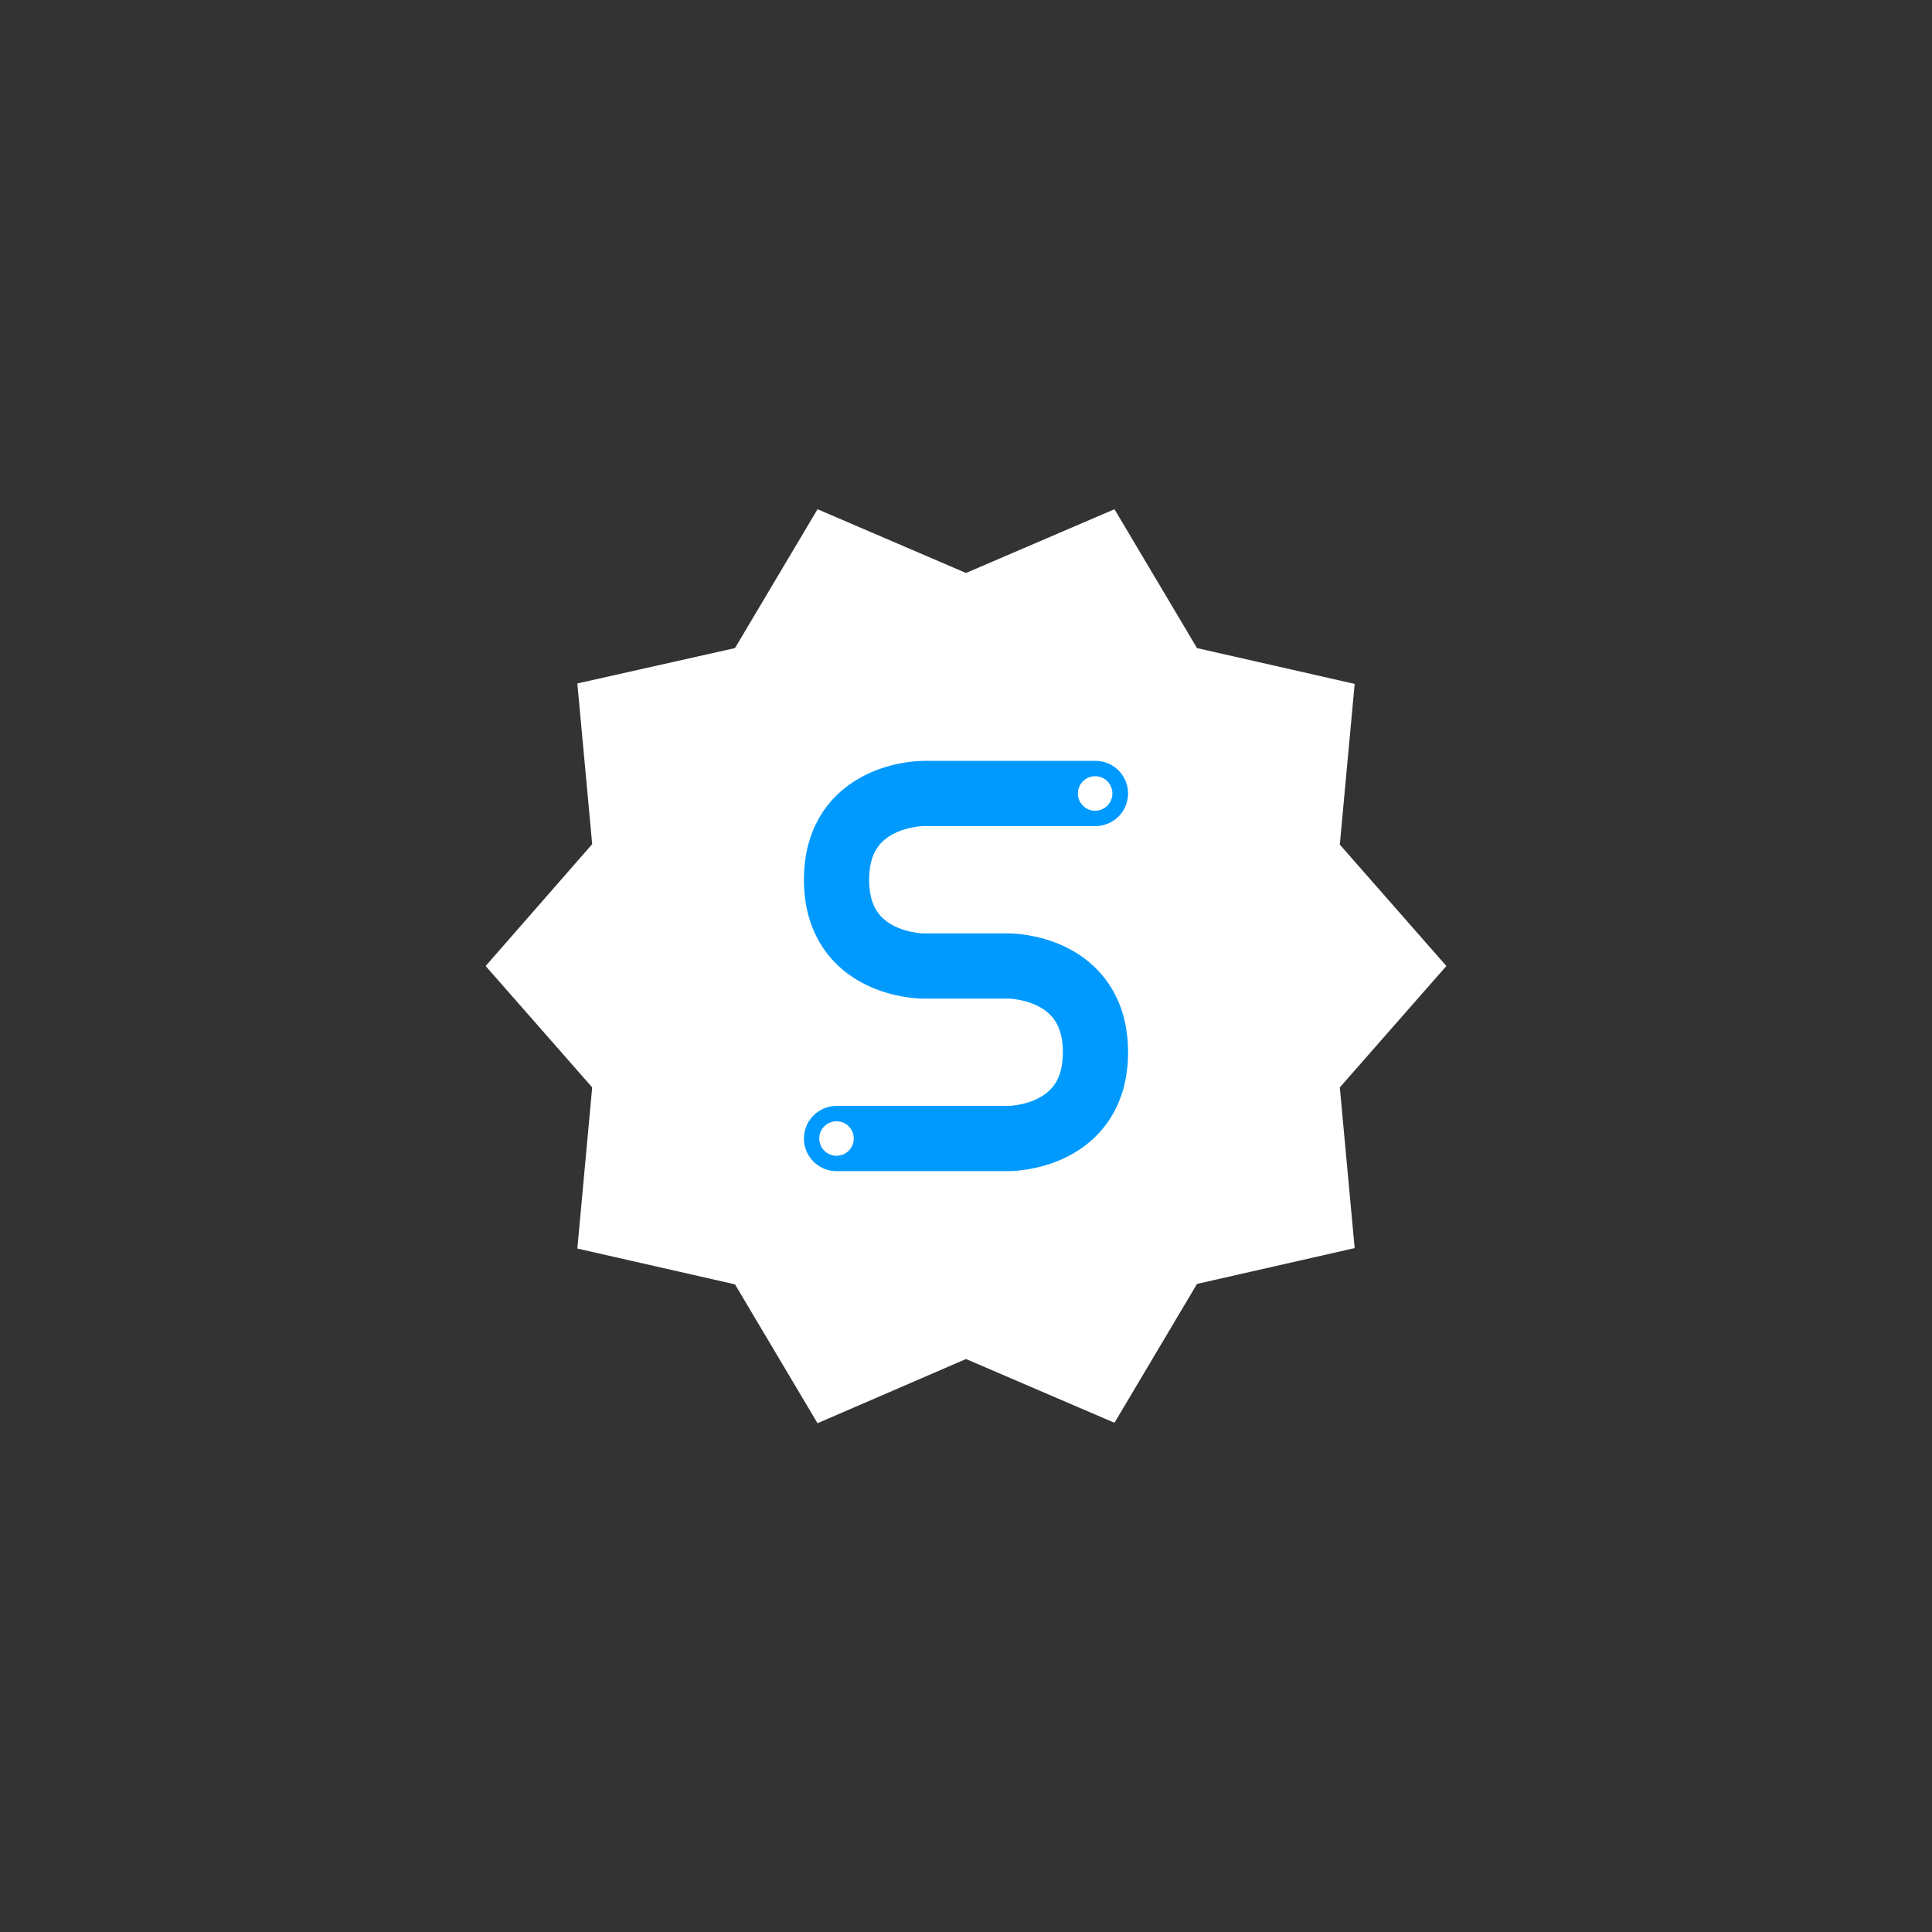 <?xml version="1.0" encoding="UTF-8" standalone="no"?>
<svg
   inkscape:export-ydpi="84.666664"
   inkscape:export-xdpi="84.666664"
   inkscape:export-filename="/home/seba/Scrivania/logo/propic/SebaUbuntu/channel.png"
   sodipodi:docname="channel.svg"
   inkscape:version="1.1 (c4e8f9ed74, 2021-05-24)"
   id="svg8"
   version="1.1"
   viewBox="0 0 300 300"
   height="300mm"
   width="300mm"
   xmlns:inkscape="http://www.inkscape.org/namespaces/inkscape"
   xmlns:sodipodi="http://sodipodi.sourceforge.net/DTD/sodipodi-0.dtd"
   xmlns="http://www.w3.org/2000/svg"
   xmlns:svg="http://www.w3.org/2000/svg"
   xmlns:rdf="http://www.w3.org/1999/02/22-rdf-syntax-ns#"
   xmlns:cc="http://creativecommons.org/ns#"
   xmlns:dc="http://purl.org/dc/elements/1.1/">
  <rect x="0" y="0" width="300" height="300" fill="#333333" stroke="none"/>
  <defs
     id="defs2" />
  <sodipodi:namedview
     inkscape:document-rotation="0"
     inkscape:window-maximized="1"
     inkscape:window-y="0"
     inkscape:window-x="0"
     inkscape:window-height="835"
     inkscape:window-width="1440"
     showgrid="false"
     inkscape:current-layer="layer1"
     inkscape:document-units="mm"
     inkscape:cy="555"
     inkscape:cx="417"
     inkscape:zoom="0.5"
     inkscape:pageshadow="2"
     inkscape:pageopacity="1"
     borderopacity="1.0"
     bordercolor="#666666"
     pagecolor="#009aff"
     id="base"
     inkscape:pagecheckerboard="0">
    <inkscape:grid
       id="grid12"
       type="xygrid" />
  </sodipodi:namedview>
  <g
     transform="translate(0,3)"
     id="layer1"
     inkscape:groupmode="layer"
     inkscape:label="Livello 1">
    <g
       style="fill:#ffffff"
       id="g11143"
       transform="matrix(6.781,0,0,6.781,68.628,65.628)">
      <path
         d="M 0,0 H 24 V 24 H 0 Z"
         fill="none"
         id="path11131" />
      <path
         d="M 23,12 20.56,9.22 20.9,5.54 17.29,4.72 15.4,1.54 12,3 8.6,1.54 6.71,4.72 3.1,5.53 3.44,9.21 1,12 3.44,14.78 3.1,18.47 6.71,19.29 8.6,22.47 12,21 l 3.4,1.46 1.89,-3.18 3.61,-0.82 -0.34,-3.68 z"
         id="path11133"
         sodipodi:nodetypes="ccccccccccccccccccccc" />
    </g>
    <path
       inkscape:connector-curvature="0"
       id="path13"
       d="m 170.102,120.211 h -26.789 c 0,0 -13.416,0 -13.416,13.395 0,13.395 13.416,13.395 13.416,13.395 h 13.374 c 0,0 13.416,0 13.416,13.394 0,13.395 -13.416,13.395 -13.416,13.395 h -26.789"
       style="fill:none;stroke:#009aff;stroke-width:10.126;stroke-linecap:round;stroke-linejoin:miter;stroke-miterlimit:4;stroke-dasharray:none;stroke-opacity:1" />
    <ellipse
       ry="2.679"
       rx="2.679"
       cy="173.789"
       cx="129.895"
       id="path847"
       style="fill:#ffffff;stroke-width:10.126;stroke-linecap:round;stroke-miterlimit:4;stroke-dasharray:none" />
    <ellipse
       ry="2.679"
       rx="2.679"
       style="fill:#ffffff;stroke-width:10.126;stroke-linecap:round;stroke-miterlimit:4;stroke-dasharray:none"
       id="circle849"
       cx="170.053"
       cy="120.211" />
  </g>
</svg>
